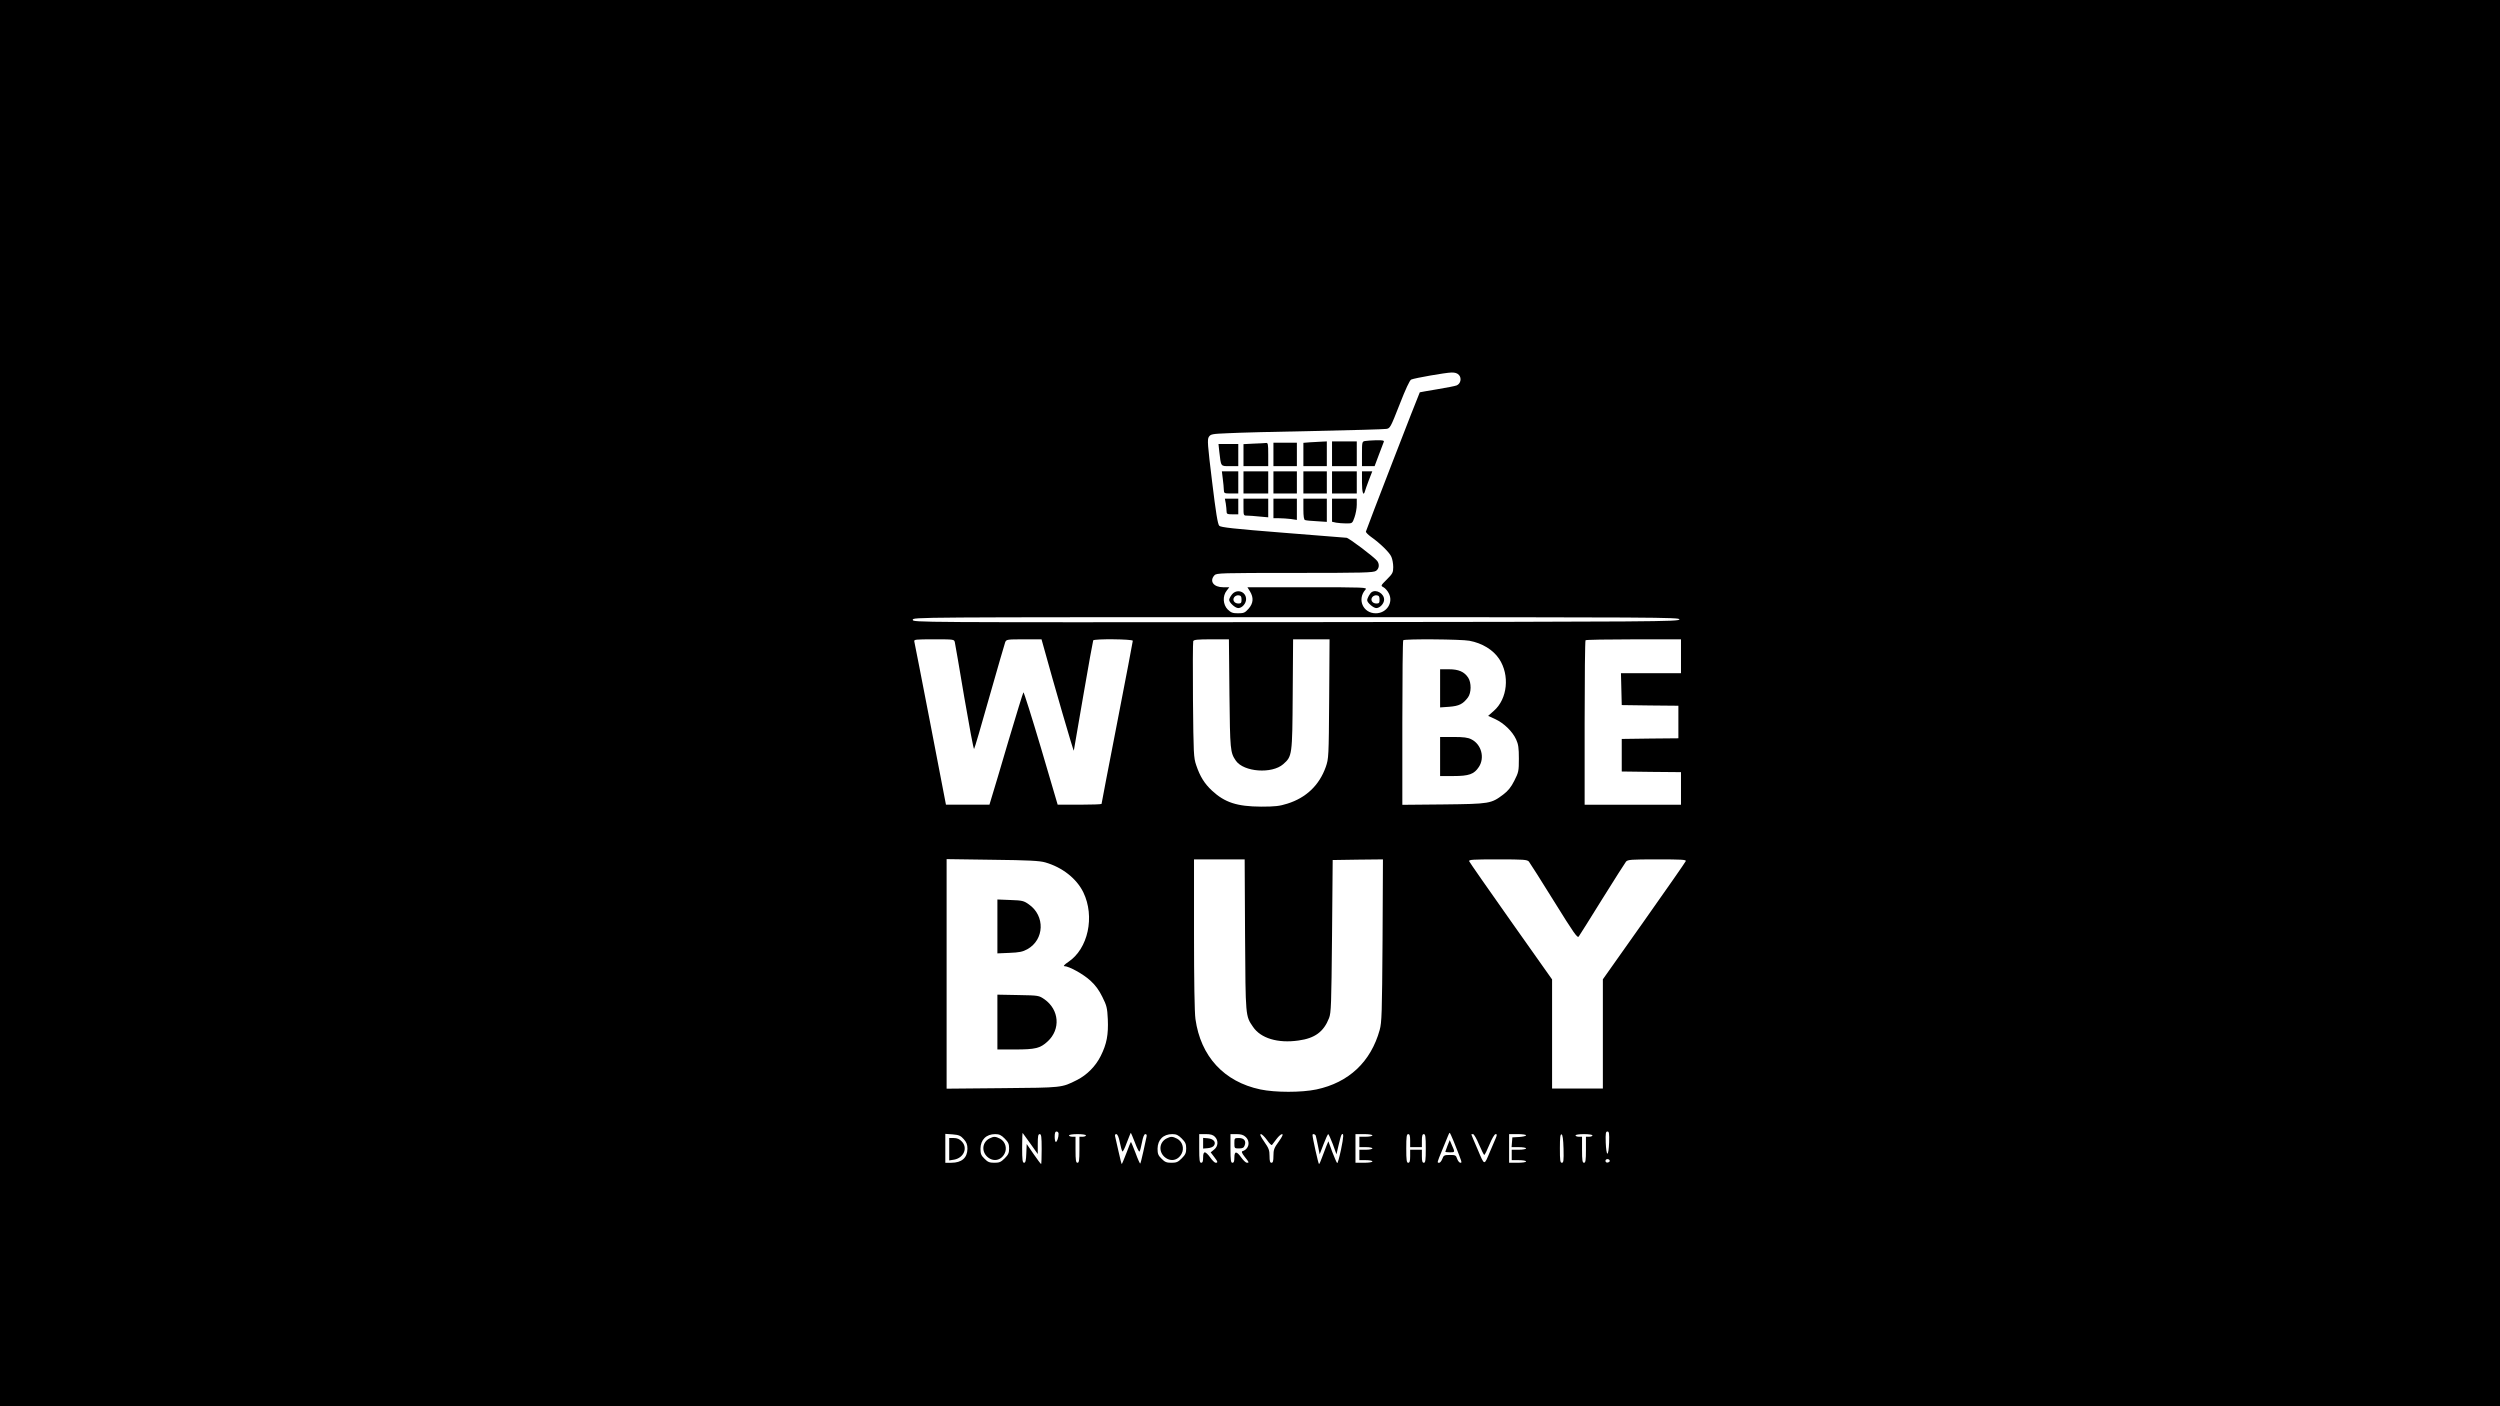 <?xml version="1.0" standalone="no"?>
<!DOCTYPE svg PUBLIC "-//W3C//DTD SVG 20010904//EN"
 "http://www.w3.org/TR/2001/REC-SVG-20010904/DTD/svg10.dtd">
<svg version="1.0" xmlns="http://www.w3.org/2000/svg"
 width="1920pt" height="1080pt" viewBox="0 0 1920 1080"
 preserveAspectRatio="xMidYMid meet">

<g transform="translate(0,1080) scale(0.1,-0.1)"
fill="#000000" stroke="none">
<path d="M0 5400 l0 -5400 9600 0 9600 0 0 5400 0 5400 -9600 0 -9600 0 0
-5400z m11205 2520 c22 -25 13 -67 -18 -80 -12 -5 -80 -18 -152 -30 -71 -12
-130 -22 -131 -23 -8 -13 -414 -1062 -414 -1070 0 -7 18 -24 38 -39 71 -50
145 -122 158 -155 8 -18 14 -53 14 -78 0 -42 -5 -51 -49 -95 -48 -48 -48 -48
-26 -60 13 -7 31 -27 40 -45 39 -71 -15 -155 -99 -155 -99 0 -145 109 -79 182
15 17 -6 18 -445 18 l-462 0 20 -32 c29 -48 26 -91 -11 -133 -28 -31 -36 -35
-81 -35 -41 0 -54 5 -79 29 -37 37 -41 104 -8 145 l20 26 -47 0 c-74 0 -108
47 -67 92 15 17 48 18 617 18 528 0 604 2 624 16 24 17 28 50 9 76 -23 30
-219 178 -236 178 -9 0 -229 18 -489 39 -379 30 -476 41 -488 53 -12 12 -26
99 -55 338 -35 287 -38 325 -25 345 14 21 25 23 148 28 73 4 369 12 658 17
289 6 539 13 556 16 30 4 33 10 103 188 45 116 78 187 89 191 28 12 264 53
308 54 29 1 46 -5 59 -19z m1693 -1877 c-3 -17 -152 -18 -2946 -21 -2937 -2
-2942 -2 -2942 18 0 20 6 20 2946 20 2800 0 2945 -1 2942 -17z m-5565 -175 c3
-13 36 -204 73 -425 38 -222 71 -399 75 -395 4 4 57 185 118 402 62 217 116
405 121 418 9 21 14 22 144 22 l135 0 10 -36 c86 -313 235 -826 238 -819 1 6
34 197 73 424 39 228 74 419 76 423 8 13 304 10 304 -3 0 -6 -54 -289 -120
-629 -66 -339 -120 -620 -120 -624 0 -3 -76 -6 -168 -6 l-169 0 -128 435 c-71
239 -132 432 -135 428 -4 -5 -55 -172 -115 -373 -59 -201 -116 -393 -127 -427
l-19 -63 -167 0 -167 0 -119 618 c-66 339 -121 625 -124 635 -4 16 8 17 151
17 152 0 155 0 160 -22z m2109 -395 c5 -436 6 -452 50 -516 61 -86 276 -102
363 -26 69 61 70 66 73 537 l3 422 140 0 140 0 -3 -457 c-3 -448 -4 -459 -26
-523 -50 -141 -151 -237 -295 -282 -60 -19 -94 -23 -202 -23 -185 1 -279 32
-377 123 -58 54 -92 109 -121 195 -20 58 -21 88 -25 500 -2 241 -1 445 2 453
4 11 33 14 140 14 l134 0 4 -417z m1843 406 c98 -18 183 -70 229 -140 82 -124
64 -306 -41 -398 l-44 -39 55 -25 c66 -31 131 -93 160 -156 17 -37 21 -65 21
-147 0 -96 -2 -105 -35 -170 -25 -50 -49 -79 -85 -106 -93 -70 -103 -72 -457
-76 l-318 -3 0 629 c0 346 3 632 7 635 11 11 445 8 508 -4z m1625 -119 l0
-130 -230 0 -231 0 3 -122 3 -123 218 -3 217 -2 0 -125 0 -125 -217 -2 -218
-3 0 -125 0 -125 228 -3 227 -2 0 -125 0 -125 -370 0 -370 0 0 628 c0 346 3
632 7 635 3 4 170 7 370 7 l363 0 0 -130z m-4883 -1583 c132 -38 241 -124 293
-230 90 -186 37 -434 -116 -535 -28 -19 -40 -32 -30 -32 35 0 146 -61 200
-111 39 -35 67 -74 92 -125 33 -66 38 -84 42 -172 5 -118 -8 -189 -54 -281
-39 -79 -106 -147 -184 -186 -117 -59 -110 -58 -572 -62 l-428 -4 0 881 0 882
353 -5 c277 -3 363 -8 404 -20z m1535 -559 c4 -631 3 -619 61 -704 59 -88 191
-128 350 -105 125 17 193 67 234 172 16 40 18 102 23 629 l5 585 193 3 193 2
-3 -622 c-4 -563 -6 -629 -22 -688 -68 -245 -237 -404 -486 -457 -115 -24
-315 -24 -430 0 -280 59 -459 254 -499 541 -7 48 -11 298 -11 652 l0 574 195
0 194 0 3 -582z m2180 565 c8 -10 95 -147 193 -305 154 -248 180 -285 190
-270 7 9 88 139 180 287 93 149 175 278 183 288 14 15 38 17 240 17 182 0 223
-2 219 -13 -3 -8 -147 -215 -321 -461 l-316 -447 0 -420 0 -419 -195 0 -195 0
0 419 0 419 -316 447 c-173 245 -318 453 -321 461 -4 12 29 14 219 14 202 0
226 -2 240 -17z m-3612 -2090 c0 -29 -12 -63 -21 -63 -5 0 -9 18 -9 40 0 29 4
40 15 40 8 0 15 -8 15 -17z m4228 -68 c-2 -48 -7 -85 -13 -85 -6 0 -11 37 -13
85 -2 72 0 85 13 85 13 0 15 -13 13 -85z m-4444 -9 l56 -79 0 77 c0 61 3 76
15 76 12 0 15 -19 15 -115 0 -63 -2 -115 -4 -115 -3 0 -29 35 -58 77 l-53 77
-3 -72 c-2 -55 -6 -72 -17 -72 -12 0 -15 21 -15 117 0 64 2 114 4 112 2 -2 29
-40 60 -83z m802 10 c15 -41 31 -73 35 -70 4 2 12 33 19 69 8 43 17 65 26 65
10 0 13 -7 9 -22 -3 -13 -14 -63 -24 -111 -11 -49 -21 -91 -24 -93 -2 -3 -19
34 -36 81 -18 47 -34 85 -35 85 -2 0 -18 -38 -35 -85 -18 -47 -34 -85 -36 -85
-2 0 -13 44 -25 98 -12 53 -24 105 -26 115 -3 10 0 17 9 17 9 0 19 -21 27 -62
7 -35 16 -67 20 -71 4 -4 19 26 34 68 16 41 29 75 31 75 1 0 15 -33 31 -74z
m2449 7 c66 -166 65 -163 51 -163 -8 0 -19 14 -25 30 -9 28 -14 30 -56 30 -43
0 -48 -3 -58 -30 -6 -16 -17 -30 -24 -30 -17 0 -18 -2 22 95 20 47 40 97 45
110 5 14 11 25 14 25 2 0 16 -30 31 -67z m-3763 18 c21 -24 28 -41 28 -74 -1
-69 -44 -107 -124 -107 l-46 0 0 111 0 111 57 -4 c48 -4 61 -10 85 -37z m314
5 c28 -28 34 -42 34 -76 0 -34 -6 -48 -34 -76 -29 -29 -41 -34 -79 -34 -37 0
-51 5 -76 31 -26 25 -31 38 -31 77 1 69 44 112 113 112 31 0 46 -7 73 -34z
m624 24 c0 -5 -11 -10 -25 -10 l-25 0 0 -100 c0 -82 -3 -100 -15 -100 -12 0
-15 18 -15 100 l0 100 -25 0 c-14 0 -25 5 -25 10 0 6 28 10 65 10 37 0 65 -4
65 -10z m736 -24 c28 -28 34 -42 34 -76 0 -34 -6 -48 -34 -76 -29 -29 -41 -34
-79 -34 -37 0 -51 5 -76 31 -26 25 -31 38 -31 77 1 69 44 112 113 112 31 0 46
-7 73 -34z m254 14 c29 -29 26 -74 -6 -99 l-26 -21 26 -34 c30 -39 31 -46 12
-46 -7 0 -26 18 -41 40 -15 22 -34 40 -41 40 -10 0 -14 -13 -14 -40 0 -29 -4
-40 -15 -40 -12 0 -15 19 -15 110 l0 110 50 0 c37 0 55 -5 70 -20z m237 -2
c38 -36 25 -94 -25 -109 -9 -3 -4 -16 17 -43 35 -44 36 -46 17 -46 -8 0 -27
18 -43 40 -36 51 -53 51 -53 0 0 -29 -4 -40 -15 -40 -12 0 -15 19 -15 110 l0
110 47 0 c34 0 53 -6 70 -22z m164 -24 c17 -25 34 -42 38 -37 4 4 19 25 35 46
15 20 34 37 42 37 10 0 3 -18 -25 -57 -36 -49 -41 -63 -41 -110 0 -40 -4 -53
-15 -53 -11 0 -15 12 -15 52 0 45 -6 60 -41 110 -28 41 -36 58 -25 58 8 0 29
-21 47 -46z m374 34 c2 -7 10 -42 17 -78 l13 -65 30 78 c16 42 32 77 36 77 3
0 19 -35 35 -77 l28 -78 17 73 c9 40 19 76 23 79 17 17 16 -15 -5 -116 -13
-61 -26 -108 -30 -103 -4 4 -21 43 -38 87 l-29 80 -15 -35 c-8 -19 -23 -59
-33 -87 -10 -29 -21 -53 -24 -53 -5 0 -50 202 -50 223 0 12 20 8 25 -5z m435
2 c0 -5 -22 -10 -50 -10 l-50 0 0 -40 0 -40 50 0 c28 0 50 -4 50 -10 0 -5 -22
-10 -50 -10 l-50 0 0 -40 0 -40 50 0 c28 0 50 -4 50 -10 0 -6 -28 -10 -65 -10
l-65 0 0 110 0 110 65 0 c37 0 65 -4 65 -10z m290 -40 l0 -50 45 0 45 0 0 50
c0 38 4 50 15 50 12 0 15 -19 15 -110 0 -91 -3 -110 -15 -110 -11 0 -15 12
-15 50 l0 50 -45 0 -45 0 0 -50 c0 -38 -4 -50 -15 -50 -12 0 -15 19 -15 110 0
91 3 110 15 110 11 0 15 -12 15 -50z m529 -30 c19 -44 37 -80 40 -80 4 0 22
36 40 80 19 46 39 80 47 80 12 0 12 -5 1 -32 -8 -18 -27 -62 -42 -98 -48 -115
-42 -116 -96 11 -27 62 -49 114 -49 116 0 2 6 3 13 3 7 0 28 -36 46 -80z m361
71 c0 -6 -24 -11 -52 -13 l-53 -3 -3 -37 -3 -38 55 0 c31 0 56 -4 56 -10 0 -5
-25 -10 -55 -10 l-55 0 0 -40 0 -40 55 0 c30 0 55 -4 55 -10 0 -6 -28 -10 -65
-10 l-65 0 0 110 0 110 65 0 c36 0 65 -4 65 -9z m288 -104 c2 -91 0 -107 -13
-107 -13 0 -15 18 -15 111 0 84 3 110 13 107 8 -3 13 -37 15 -111z m222 103
c0 -5 -11 -10 -25 -10 l-25 0 0 -100 c0 -82 -3 -100 -15 -100 -12 0 -15 18
-15 100 l0 100 -25 0 c-14 0 -25 5 -25 10 0 6 28 10 65 10 37 0 65 -4 65 -10z
m133 -195 c1 -5 -6 -11 -15 -13 -11 -2 -18 3 -18 13 0 17 30 18 33 0z"/>
<path d="M10483 7413 c-22 -4 -23 -9 -23 -99 l0 -94 49 0 48 0 33 88 c18 48
35 93 38 100 3 9 -12 12 -59 11 -35 -1 -74 -4 -86 -6z"/>
<path d="M10058 7403 l-48 -4 0 -90 0 -89 90 0 90 0 0 95 0 95 -42 -2 c-24 -1
-64 -3 -90 -5z"/>
<path d="M10230 7315 l0 -95 95 0 95 0 0 95 0 95 -95 0 -95 0 0 -95z"/>
<path d="M9628 7393 l-78 -4 0 -84 0 -85 95 0 95 0 0 90 c0 80 -2 90 -17 88
-10 -1 -53 -4 -95 -5z"/>
<path d="M9780 7310 l0 -90 90 0 90 0 0 90 0 90 -90 0 -90 0 0 -90z"/>
<path d="M9364 7333 c14 -119 9 -113 82 -113 l64 0 0 85 0 85 -76 0 -76 0 6
-57z"/>
<path d="M9391 7123 c4 -32 8 -70 8 -85 1 -27 3 -28 56 -28 l55 0 0 85 0 85
-63 0 -63 0 7 -57z"/>
<path d="M9550 7095 l0 -85 95 0 95 0 0 85 0 85 -95 0 -95 0 0 -85z"/>
<path d="M9780 7095 l0 -85 90 0 90 0 0 85 0 85 -90 0 -90 0 0 -85z"/>
<path d="M10010 7095 l0 -85 90 0 90 0 0 85 0 85 -90 0 -90 0 0 -85z"/>
<path d="M10230 7095 l0 -85 95 0 95 0 0 85 0 85 -95 0 -95 0 0 -85z"/>
<path d="M10460 7095 c0 -78 11 -110 23 -67 2 9 16 47 30 85 l26 67 -39 0 -40
0 0 -85z"/>
<path d="M9414 6933 c3 -21 6 -48 6 -60 0 -20 5 -23 45 -23 l45 0 0 60 0 60
-51 0 -52 0 7 -37z"/>
<path d="M9550 6905 c0 -64 0 -65 28 -65 15 0 57 -3 95 -7 l67 -6 0 72 0 71
-95 0 -95 0 0 -65z"/>
<path d="M9780 6895 l0 -75 44 0 c24 0 64 -3 90 -6 l46 -7 0 82 0 81 -90 0
-90 0 0 -75z"/>
<path d="M10010 6890 c0 -56 4 -82 13 -84 6 -3 47 -7 90 -9 l77 -5 0 89 0 89
-90 0 -90 0 0 -80z"/>
<path d="M10230 6881 l0 -88 31 -7 c17 -3 53 -6 78 -6 47 0 47 0 64 48 9 26
17 68 17 95 l0 47 -95 0 -95 0 0 -89z"/>
<path d="M9461 6234 c-12 -15 -21 -33 -21 -41 0 -21 46 -63 70 -63 29 0 60 35
60 68 0 60 -72 83 -109 36z m74 -39 c0 -25 -4 -30 -24 -30 -32 0 -49 28 -31
50 7 9 23 15 34 13 16 -2 21 -10 21 -33z"/>
<path d="M10534 6252 c-13 -9 -34 -46 -34 -62 0 -19 48 -60 70 -60 28 0 60 35
60 65 0 46 -60 82 -96 57z m61 -57 c0 -25 -4 -30 -24 -30 -32 0 -49 28 -31 50
7 9 23 15 34 13 16 -2 21 -10 21 -33z"/>
<path d="M11060 5514 l0 -147 71 5 c75 6 105 21 143 72 26 35 27 112 2 151
-30 46 -74 65 -148 65 l-68 0 0 -146z"/>
<path d="M11060 4990 l0 -150 103 0 c118 0 158 14 194 69 48 71 20 175 -57
213 -27 14 -60 18 -137 18 l-103 0 0 -150z"/>
<path d="M7660 3685 l0 -207 93 4 c74 3 101 8 137 28 131 73 138 256 12 344
-39 28 -51 31 -142 34 l-100 4 0 -207z"/>
<path d="M7660 2951 l0 -211 133 0 c159 0 196 9 253 62 101 93 89 243 -24 323
-44 30 -44 30 -203 33 l-159 3 0 -210z"/>
<path d="M11117 2002 c-9 -23 -17 -45 -17 -47 0 -3 16 -5 35 -5 40 0 40 1 16
54 l-17 40 -17 -42z"/>
<path d="M7290 1974 l0 -86 38 6 c75 14 107 92 57 141 -16 17 -35 25 -60 25
l-35 0 0 -86z"/>
<path d="M7600 2057 c-54 -27 -64 -94 -21 -138 45 -44 107 -35 136 21 22 42 5
94 -35 115 -35 18 -48 18 -80 2z"/>
<path d="M8960 2057 c-54 -27 -64 -94 -21 -138 45 -44 107 -35 136 21 22 42 5
94 -35 115 -35 18 -48 18 -80 2z"/>
<path d="M9240 2020 l0 -41 36 3 c22 2 42 10 48 21 17 26 -5 51 -48 55 l-36 3
0 -41z"/>
<path d="M9480 2020 c0 -39 1 -40 35 -40 28 0 38 5 44 23 13 34 -4 57 -44 57
-34 0 -35 -1 -35 -40z"/>
</g>
</svg>
